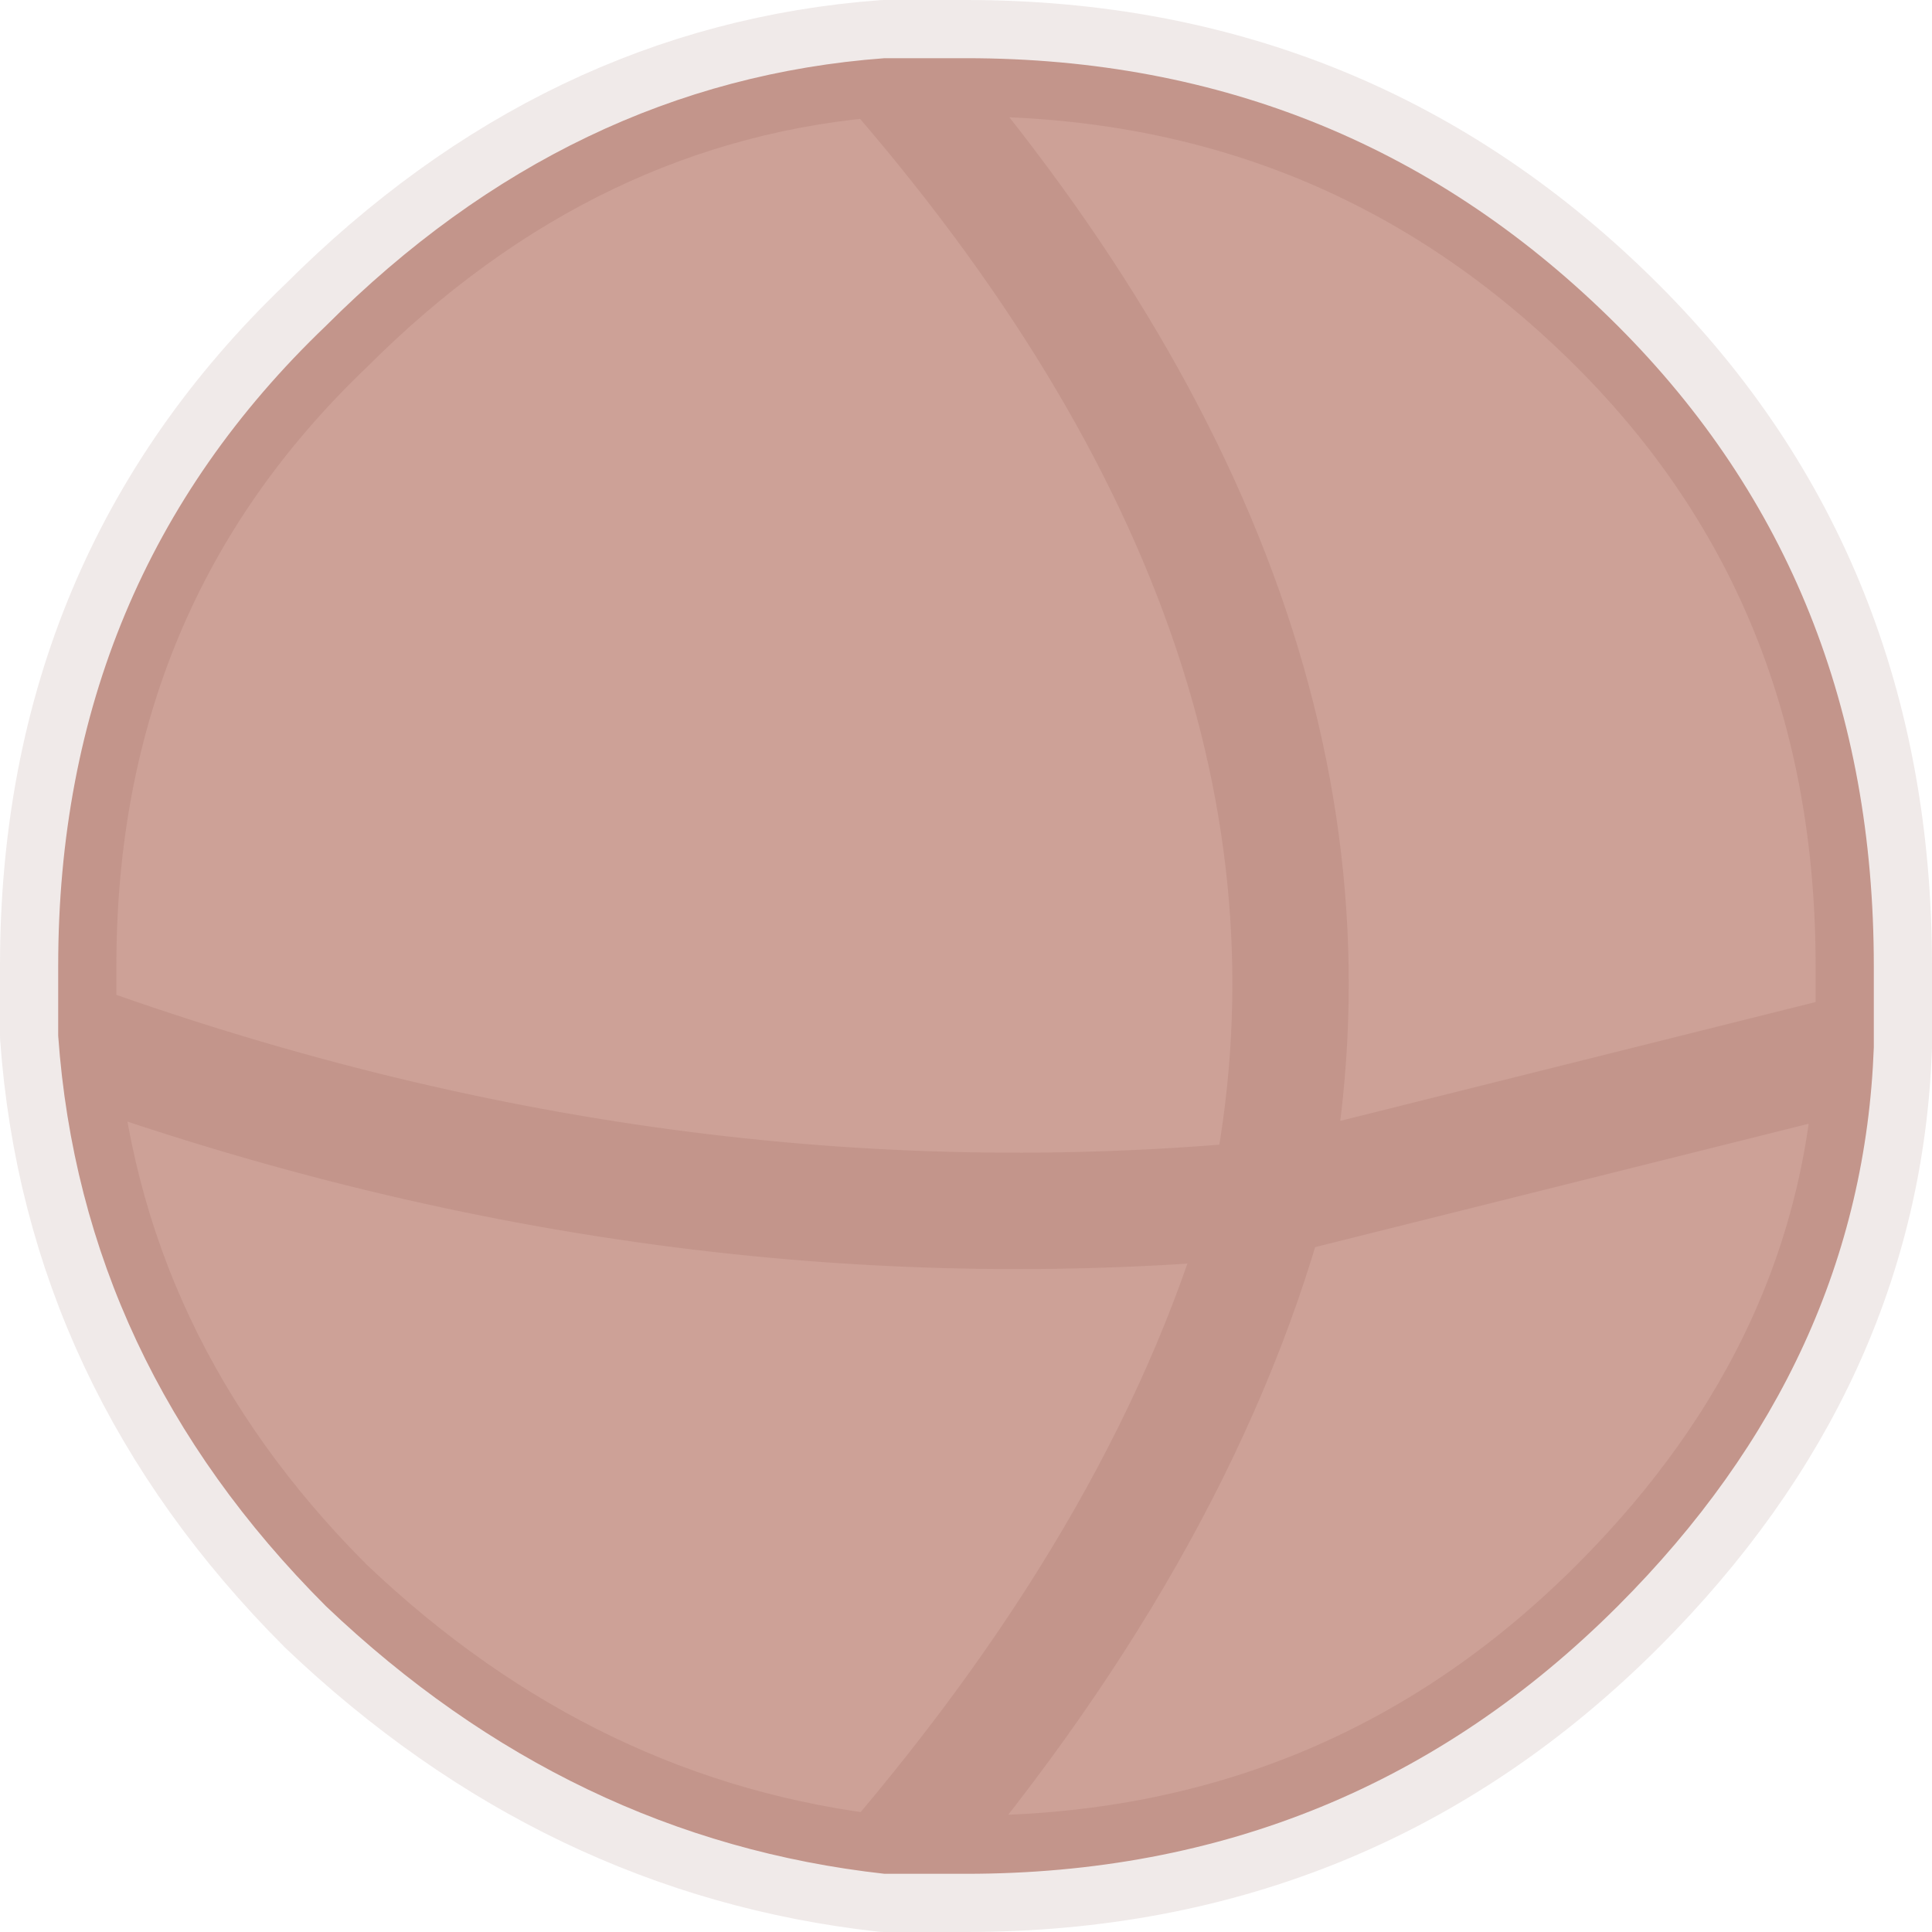 <?xml version="1.0" encoding="UTF-8" standalone="no"?>
<svg xmlns:xlink="http://www.w3.org/1999/xlink" height="8.3px" width="8.3px" xmlns="http://www.w3.org/2000/svg">
  <g transform="matrix(1.0, 0.0, 0.0, 1.0, 4.15, 4.15)">
    <path d="M-0.35 -3.9 L0.0 -3.9 Q1.65 -3.9 2.8 -2.75 3.9 -1.65 3.9 0.0 L3.9 0.35 1.3 1.0 Q1.8 -1.45 -0.35 -3.9 1.8 -1.45 1.3 1.0 L3.9 0.35 Q3.85 1.7 2.8 2.75 1.65 3.9 0.0 3.9 L-0.35 3.9 Q-1.7 3.75 -2.75 2.75 -3.8 1.7 -3.9 0.3 L-3.9 0.0 Q-3.9 -1.65 -2.75 -2.75 -1.7 -3.8 -0.35 -3.9 M1.3 1.0 Q-1.3 1.25 -3.9 0.3 -1.3 1.25 1.3 1.0 0.9 2.45 -0.35 3.9 0.9 2.45 1.3 1.0" fill="#9b442f" fill-opacity="0.498" fill-rule="evenodd" stroke="none"/>
    <path d="M3.9 0.35 L3.9 0.0 Q3.9 -1.65 2.8 -2.75 1.65 -3.9 0.0 -3.9 L-0.35 -3.9 Q1.8 -1.45 1.3 1.0 L3.9 0.35 Q3.85 1.7 2.8 2.75 1.65 3.9 0.0 3.9 L-0.35 3.9 Q-1.7 3.75 -2.75 2.75 -3.8 1.7 -3.9 0.3 L-3.9 0.0 Q-3.9 -1.65 -2.75 -2.75 -1.7 -3.8 -0.35 -3.9 M1.3 1.0 Q0.9 2.45 -0.35 3.9 M-3.9 0.3 Q-1.3 1.25 1.3 1.0" fill="none" stroke="#6c2f20" stroke-linecap="round" stroke-linejoin="round" stroke-opacity="0.098" stroke-width="0.5"/>
  </g>
</svg>
